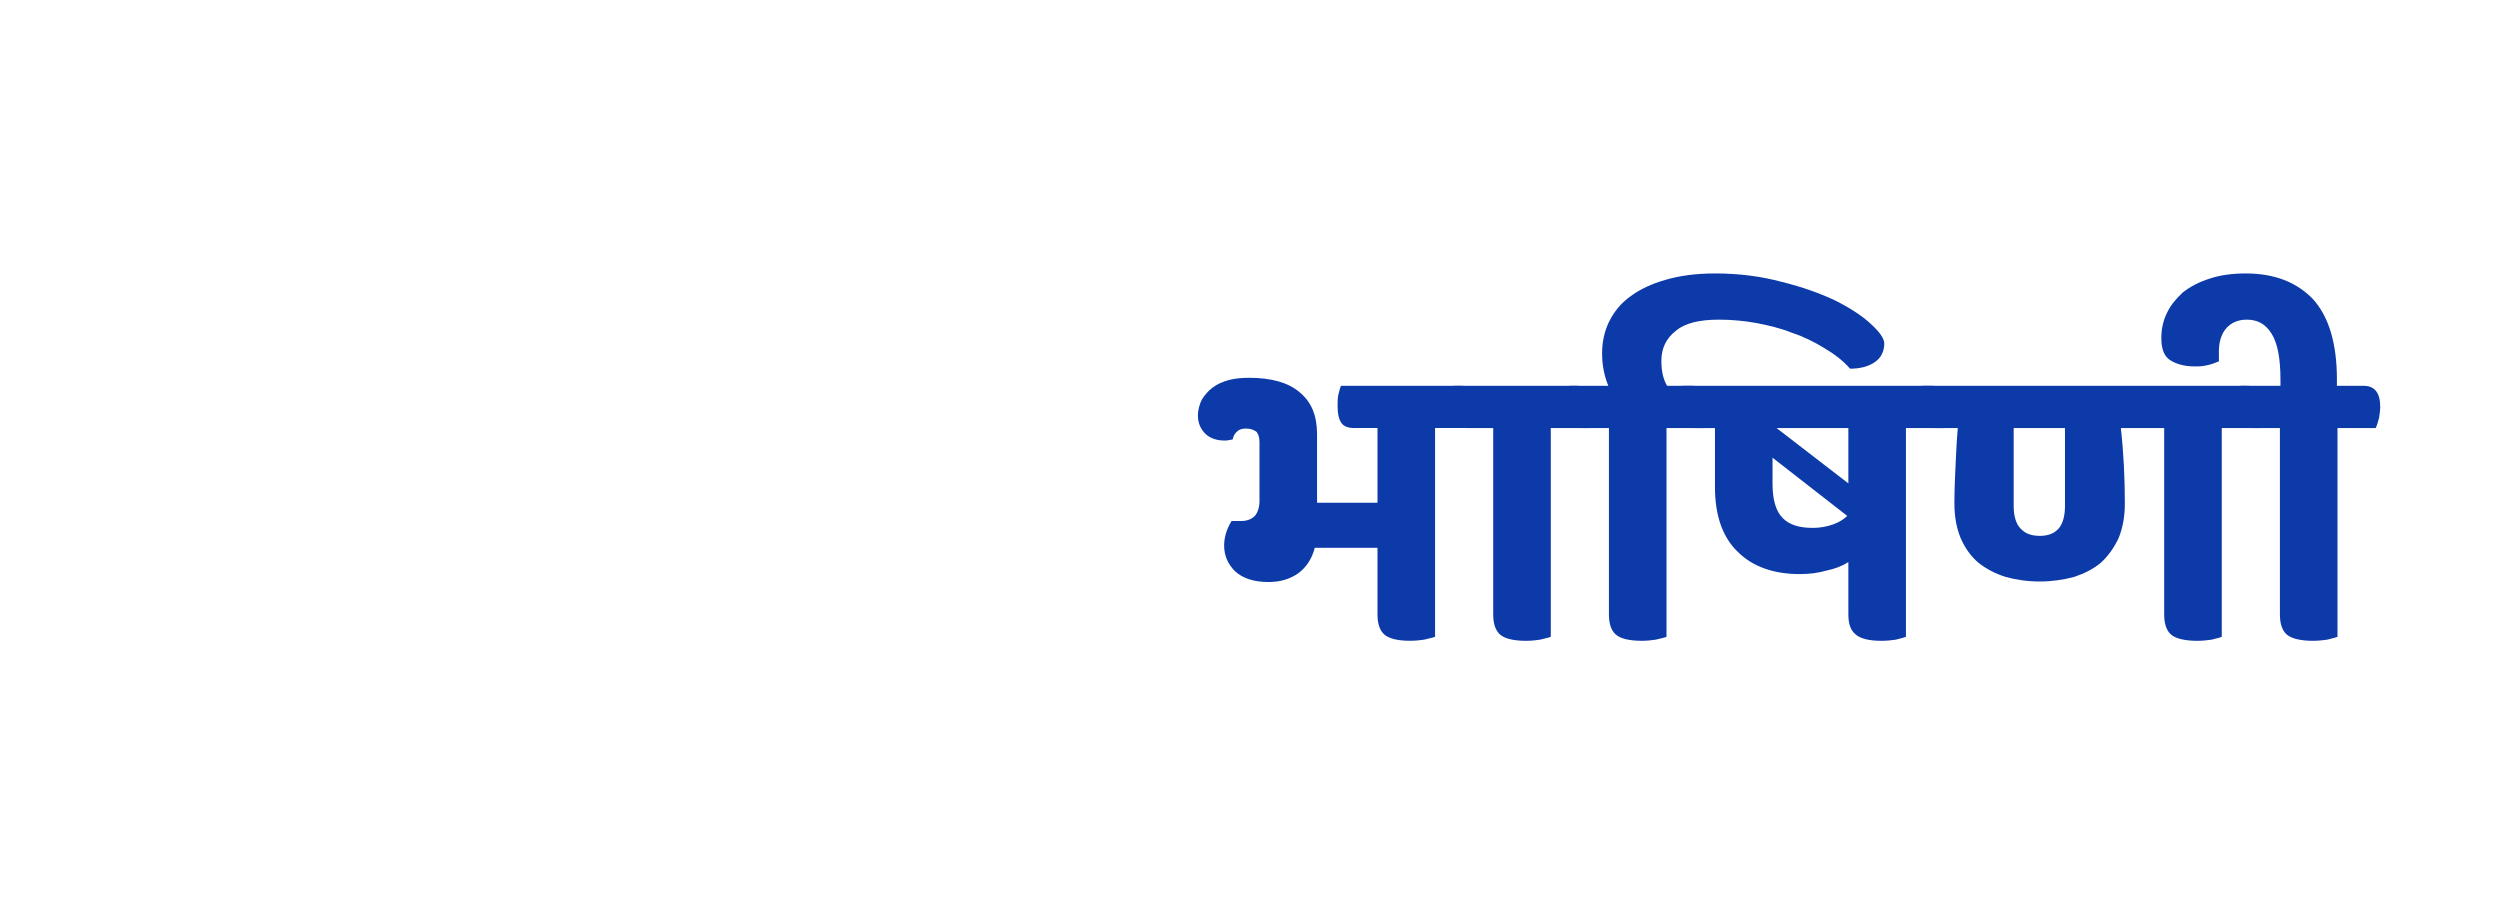 <svg width="192" height="70" viewBox="0 0 192 70" fill="none" xmlns="http://www.w3.org/2000/svg">
<path d="M192 0H0V70H192V0Z" fill="white"/>
<path d="M179.519 32.873V48.907C179.3 48.995 179.037 49.038 178.731 49.126C178.424 49.17 178.03 49.214 177.636 49.214C176.673 49.214 175.972 49.038 175.622 48.732C175.272 48.425 175.097 47.899 175.097 47.199V32.873H173.083C172.601 32.873 172.295 32.741 172.076 32.434C171.901 32.172 171.813 31.733 171.813 31.208C171.813 30.945 171.857 30.682 171.901 30.375C171.944 30.069 172.032 29.806 172.076 29.631H175.14V29.192C175.14 27.528 174.922 26.345 174.44 25.6C174.002 24.899 173.389 24.549 172.557 24.549C171.901 24.549 171.375 24.768 170.981 25.206C170.631 25.6 170.412 26.213 170.412 26.958V27.747C170.237 27.834 170.062 27.878 169.843 27.966C169.712 28.01 169.493 28.053 169.274 28.097C169.055 28.141 168.792 28.141 168.573 28.141C167.873 28.141 167.26 28.01 166.735 27.703C166.209 27.396 165.99 26.827 165.99 25.951C165.99 25.293 166.122 24.636 166.428 24.023C166.691 23.453 167.129 22.928 167.654 22.446C168.223 22.008 168.88 21.657 169.712 21.394C170.5 21.131 171.419 21 172.47 21C174.659 21 176.366 21.657 177.636 22.971C178.862 24.33 179.475 26.389 179.475 29.149V29.631H181.533C182.364 29.631 182.802 30.156 182.802 31.252C182.802 31.471 182.758 31.777 182.715 32.084C182.627 32.434 182.539 32.697 182.452 32.873H179.519Z" fill="#0D3AA9"/>
<path d="M170.631 32.874V48.909C170.412 48.996 170.15 49.04 169.843 49.128C169.537 49.172 169.143 49.215 168.749 49.215C167.785 49.215 167.085 49.04 166.735 48.733C166.384 48.427 166.209 47.901 166.209 47.2V32.874H162.882C163.101 34.846 163.188 36.773 163.188 38.657C163.188 39.709 163.013 40.585 162.707 41.33C162.356 42.074 161.919 42.688 161.35 43.213C160.78 43.695 160.08 44.046 159.292 44.309C158.46 44.528 157.584 44.659 156.665 44.659C155.702 44.659 154.826 44.528 154.038 44.309C153.206 44.046 152.55 43.695 151.937 43.213C151.367 42.731 150.93 42.118 150.579 41.33C150.273 40.585 150.098 39.709 150.098 38.657C150.098 37.649 150.142 36.686 150.185 35.766C150.229 34.802 150.273 33.838 150.36 32.874H148.609C148.128 32.874 147.777 32.743 147.602 32.436C147.427 32.173 147.34 31.735 147.34 31.209C147.34 30.947 147.34 30.684 147.383 30.377C147.471 30.07 147.515 29.807 147.602 29.632H172.601C173.433 29.632 173.871 30.158 173.871 31.253C173.871 31.472 173.827 31.779 173.783 32.086C173.74 32.436 173.652 32.699 173.564 32.874H170.631ZM156.665 41.154C157.278 41.154 157.759 40.979 158.11 40.585C158.416 40.234 158.591 39.621 158.591 38.876V32.874H154.651V38.876C154.651 39.621 154.826 40.234 155.176 40.585C155.527 40.979 156.008 41.154 156.665 41.154Z" fill="#0D3AA9"/>
<path d="M146.376 32.874V48.909C146.157 48.996 145.895 49.04 145.588 49.128C145.282 49.172 144.888 49.215 144.494 49.215C143.53 49.215 142.874 49.04 142.523 48.733C142.129 48.427 141.954 47.901 141.954 47.2V43.169C141.473 43.476 140.903 43.695 140.247 43.827C139.634 44.002 138.977 44.09 138.233 44.09C136.219 44.09 134.599 43.52 133.461 42.381C132.279 41.242 131.709 39.577 131.709 37.386V32.874H130.177C129.696 32.874 129.389 32.743 129.214 32.436C128.995 32.173 128.907 31.735 128.907 31.209C128.907 30.947 128.951 30.684 128.995 30.377C129.039 30.07 129.126 29.807 129.214 29.632H148.346C149.178 29.632 149.616 30.158 149.616 31.253C149.616 31.472 149.616 31.779 149.528 32.086C149.485 32.436 149.397 32.699 149.309 32.874H146.376ZM141.954 37.124V32.874H136.438L141.954 37.124ZM139.24 40.541C139.765 40.541 140.291 40.453 140.772 40.278C141.254 40.103 141.604 39.884 141.867 39.621L136.131 35.152V37.167C136.131 38.394 136.394 39.27 136.919 39.796C137.445 40.322 138.189 40.541 139.24 40.541Z" fill="#0D3AA9"/>
<path d="M127.988 32.873V48.907C127.769 48.995 127.506 49.038 127.156 49.126C126.85 49.17 126.499 49.214 126.105 49.214C125.098 49.214 124.442 49.038 124.091 48.732C123.741 48.425 123.566 47.899 123.566 47.199V32.873H121.552C121.071 32.873 120.72 32.741 120.545 32.434C120.37 32.172 120.282 31.733 120.282 31.208C120.282 30.945 120.282 30.682 120.37 30.375C120.414 30.069 120.458 29.806 120.545 29.631H123.522C123.391 29.324 123.26 28.93 123.172 28.491C123.084 28.053 123.041 27.615 123.041 27.133C123.041 26.257 123.216 25.469 123.566 24.724C123.96 23.935 124.485 23.278 125.23 22.752C125.93 22.227 126.85 21.789 127.944 21.482C128.995 21.175 130.265 21 131.709 21C133.548 21 135.256 21.219 136.875 21.657C138.452 22.051 139.809 22.533 140.991 23.103C142.129 23.672 143.049 24.286 143.705 24.899C144.362 25.512 144.712 25.994 144.712 26.389C144.712 27.002 144.45 27.484 144.012 27.791C143.53 28.141 142.873 28.316 142.085 28.316C141.56 27.703 140.86 27.177 140.115 26.739C139.327 26.257 138.539 25.863 137.62 25.556C136.744 25.206 135.825 24.987 134.905 24.811C133.942 24.636 132.979 24.549 132.016 24.549C130.527 24.549 129.389 24.811 128.688 25.425C127.944 25.994 127.594 26.783 127.594 27.703C127.594 28.491 127.725 29.105 128.032 29.631H129.958C130.834 29.631 131.228 30.156 131.228 31.252C131.228 31.471 131.228 31.777 131.14 32.084C131.096 32.434 131.009 32.697 130.921 32.873H127.988Z" fill="#0D3AA9"/>
<path d="M119.1 32.874V48.909C118.882 48.996 118.575 49.04 118.269 49.128C117.962 49.172 117.612 49.215 117.218 49.215C116.211 49.215 115.554 49.04 115.204 48.733C114.854 48.427 114.679 47.901 114.679 47.2V32.874H112.665C112.183 32.874 111.833 32.743 111.658 32.436C111.483 32.173 111.395 31.735 111.395 31.209C111.395 30.947 111.395 30.684 111.483 30.377C111.526 30.07 111.57 29.807 111.658 29.632H121.071C121.946 29.632 122.34 30.158 122.34 31.253C122.34 31.472 122.34 31.779 122.253 32.086C122.209 32.436 122.121 32.699 122.034 32.874H119.1Z" fill="#0D3AA9"/>
<path d="M110.213 32.871V48.905C109.994 48.993 109.688 49.037 109.381 49.124C109.075 49.168 108.724 49.212 108.286 49.212C107.323 49.212 106.667 49.037 106.316 48.73C105.966 48.423 105.791 47.898 105.791 47.197V42.071H100.975C100.756 42.903 100.362 43.517 99.749 43.998C99.136 44.437 98.392 44.699 97.429 44.699C96.247 44.699 95.415 44.393 94.846 43.867C94.277 43.297 94.014 42.64 94.014 41.896C94.014 41.282 94.189 40.669 94.583 40.012H95.327C95.765 40.012 96.115 39.88 96.378 39.617C96.597 39.355 96.728 38.96 96.728 38.478V33.966C96.728 33.572 96.641 33.309 96.466 33.133C96.247 33.002 96.028 32.914 95.721 32.914C95.415 32.914 95.196 32.958 95.021 33.133C94.846 33.265 94.714 33.484 94.671 33.747C94.452 33.791 94.277 33.834 94.058 33.834C93.445 33.834 92.919 33.659 92.569 33.309C92.219 32.958 92 32.52 92 31.907C92 31.469 92.131 31.031 92.306 30.68C92.525 30.33 92.788 30.023 93.138 29.76C93.489 29.497 93.883 29.322 94.364 29.191C94.846 29.059 95.371 29.015 95.94 29.015C97.604 29.015 98.917 29.366 99.793 30.111C100.712 30.855 101.15 31.907 101.15 33.353V38.61H105.791V32.871H103.996C103.514 32.871 103.164 32.739 102.989 32.433C102.814 32.17 102.726 31.732 102.726 31.206C102.726 30.943 102.726 30.68 102.77 30.373C102.858 30.067 102.901 29.804 102.989 29.629H112.183C113.059 29.629 113.453 30.154 113.453 31.25C113.453 31.469 113.453 31.775 113.365 32.082C113.321 32.433 113.234 32.695 113.146 32.871H110.213Z" fill="#0D3AA9"/>
</svg>
